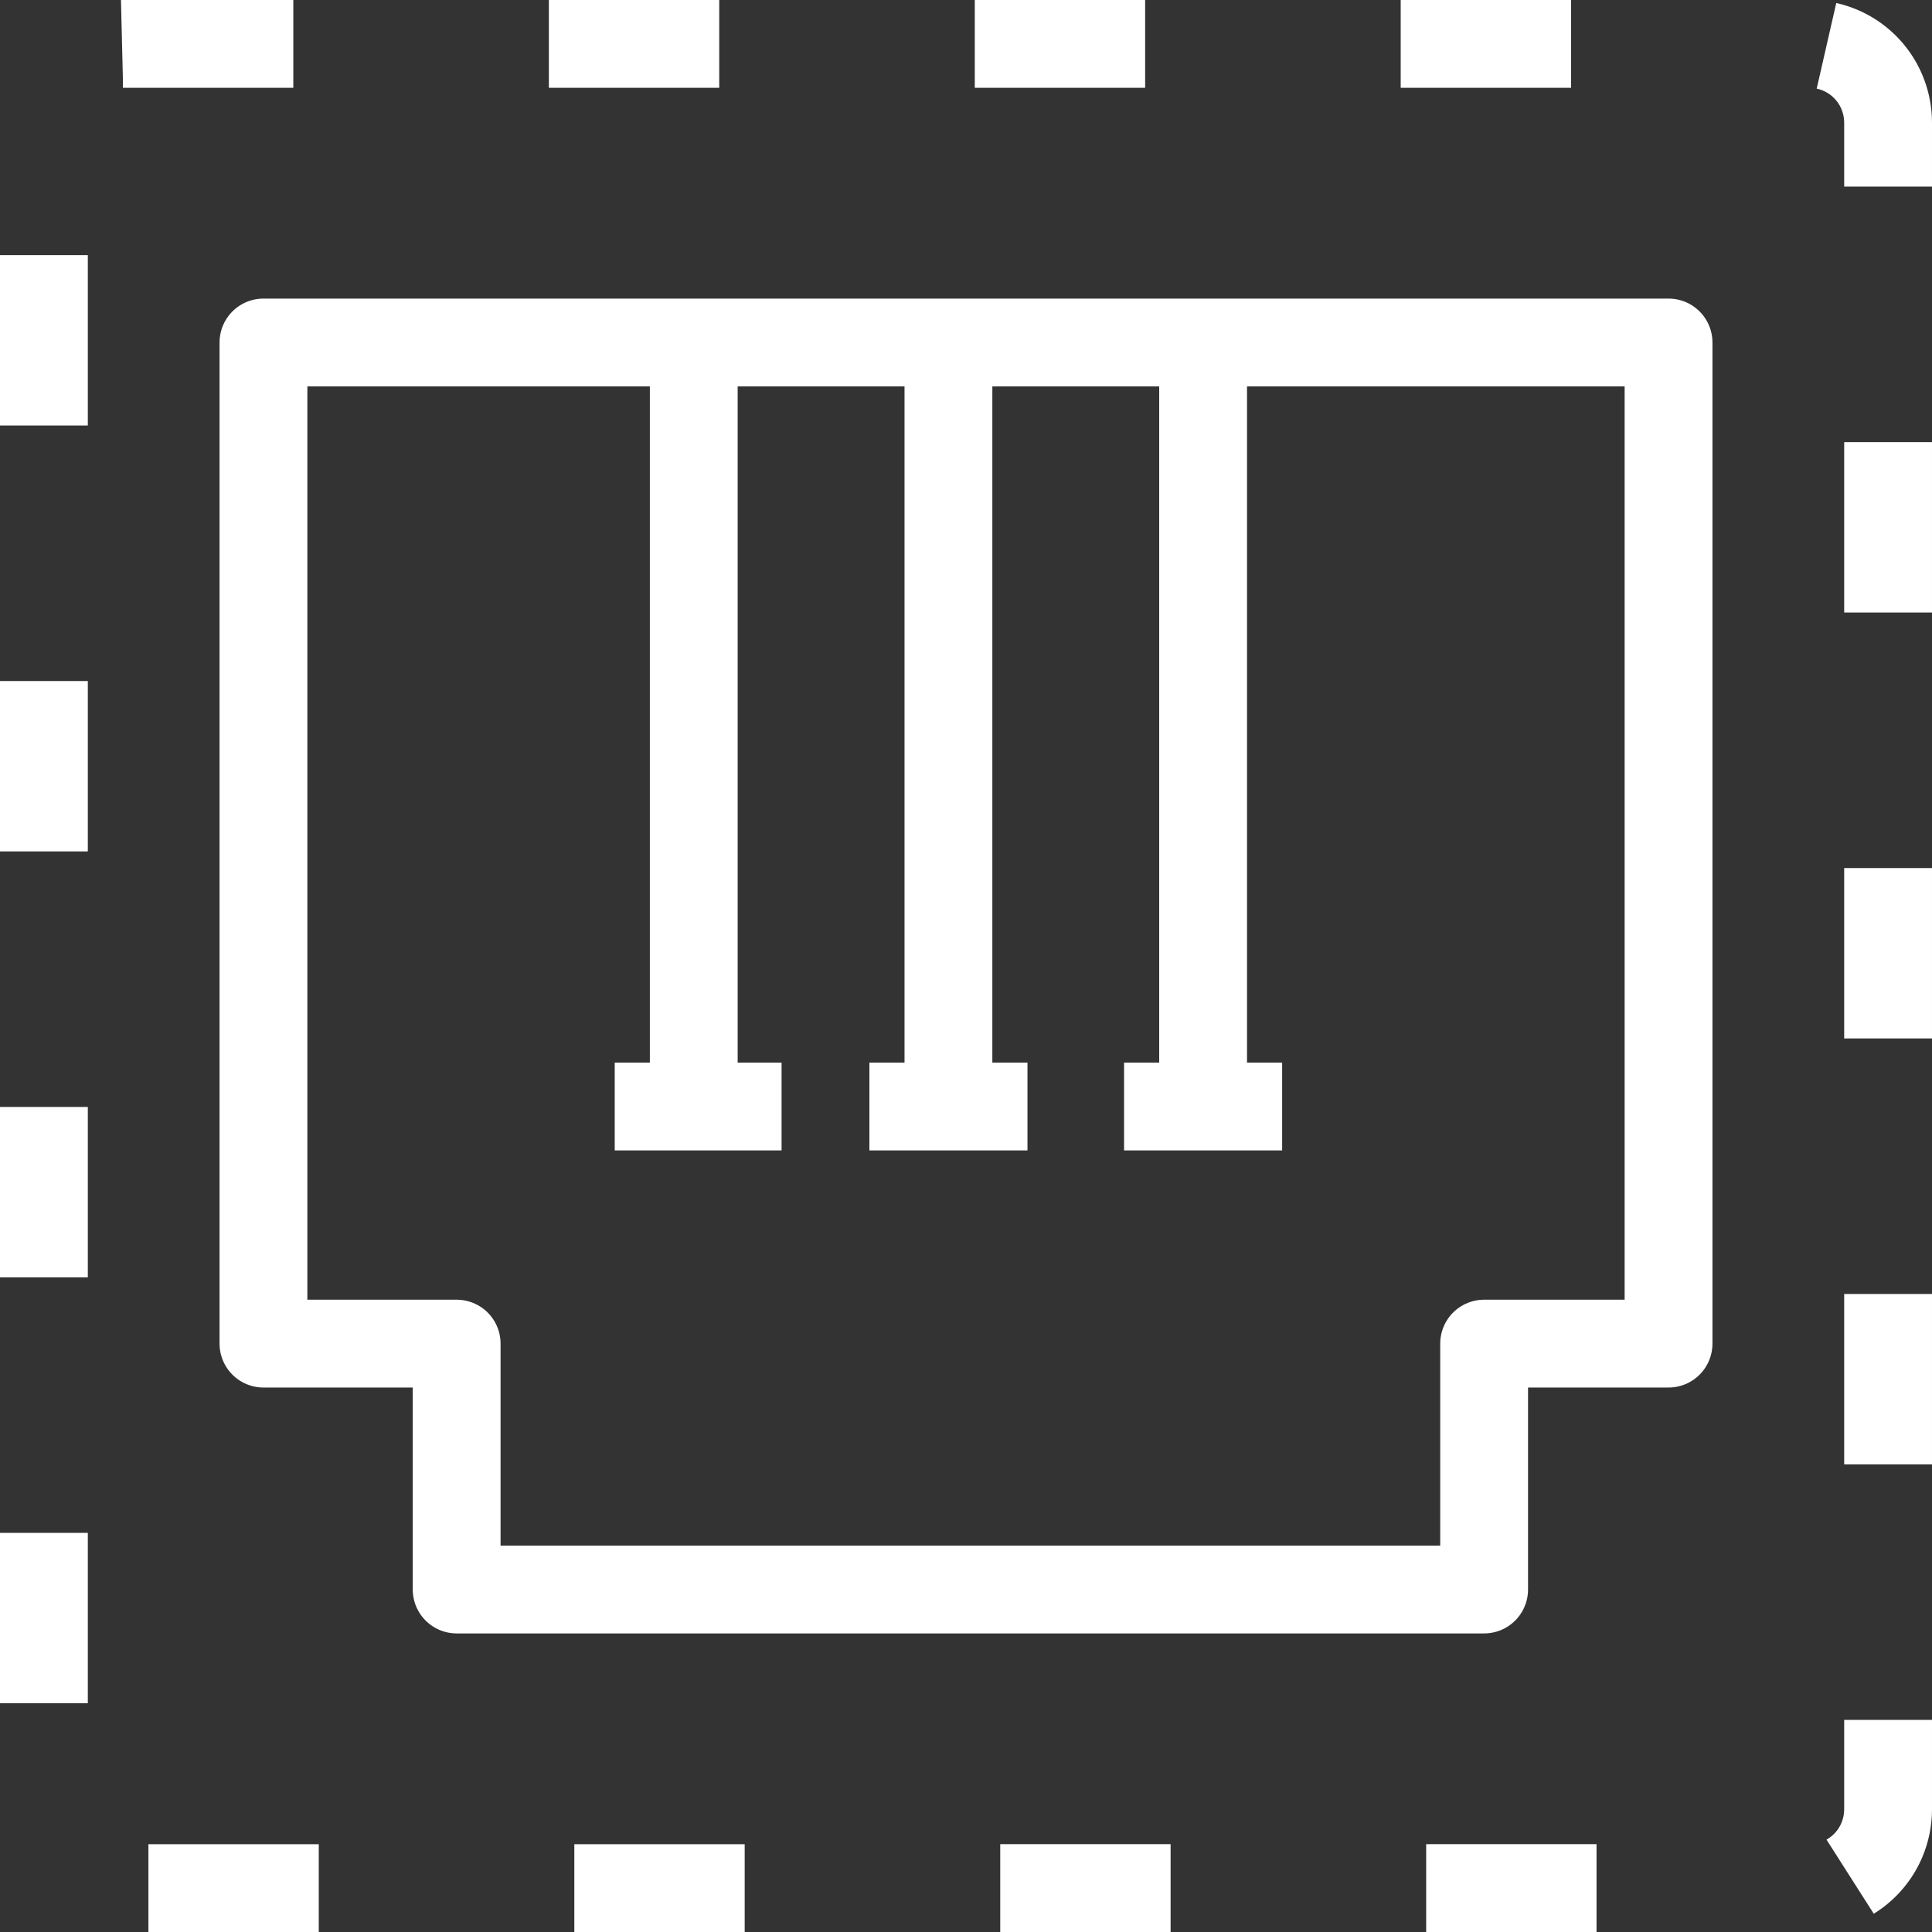 <svg xmlns="http://www.w3.org/2000/svg" id="Layer_1" viewBox="0 0 22 22">
    <rect x="0" y="0" width="22" height="22" fill="#333333" stroke="none"/>
    <style>
        .st0{stroke-miterlimit:10;stroke-dasharray:1.94,2.91}.st0,.st1,.st2{fill:none;stroke:#fff}.st1{stroke-linecap:round;stroke-linejoin:round}.st2{stroke-miterlimit:10}
    </style>
    <g id="Layer_2_1_">
        <g id="Thunder_ADC">
            <g id="Row_2">
                <g id="v_Port">
                    <path id="v_Port-2" d="M1.4.5h19.2c.5 0 .9.4.9.9v19.2c0 .5-.4.9-.9.9H1.4c-.5 0-.9-.4-.9-.9V1.4c0-.5.4-.9.9-.9z" class="st0"/>
                    <path d="M19 3.9H3v11.4h2.2v2.8h11.7v-2.8H19z" class="st1"/>
                    <path d="M7.9 4.1v8.3M10.8 4.1v8.3M13.7 4.1v8.3M7 12.6h1.9M9.9 12.6h1.8M12.8 12.6h1.8" class="st2"/>
                </g>
            </g>
        </g>
    </g>
</svg>
